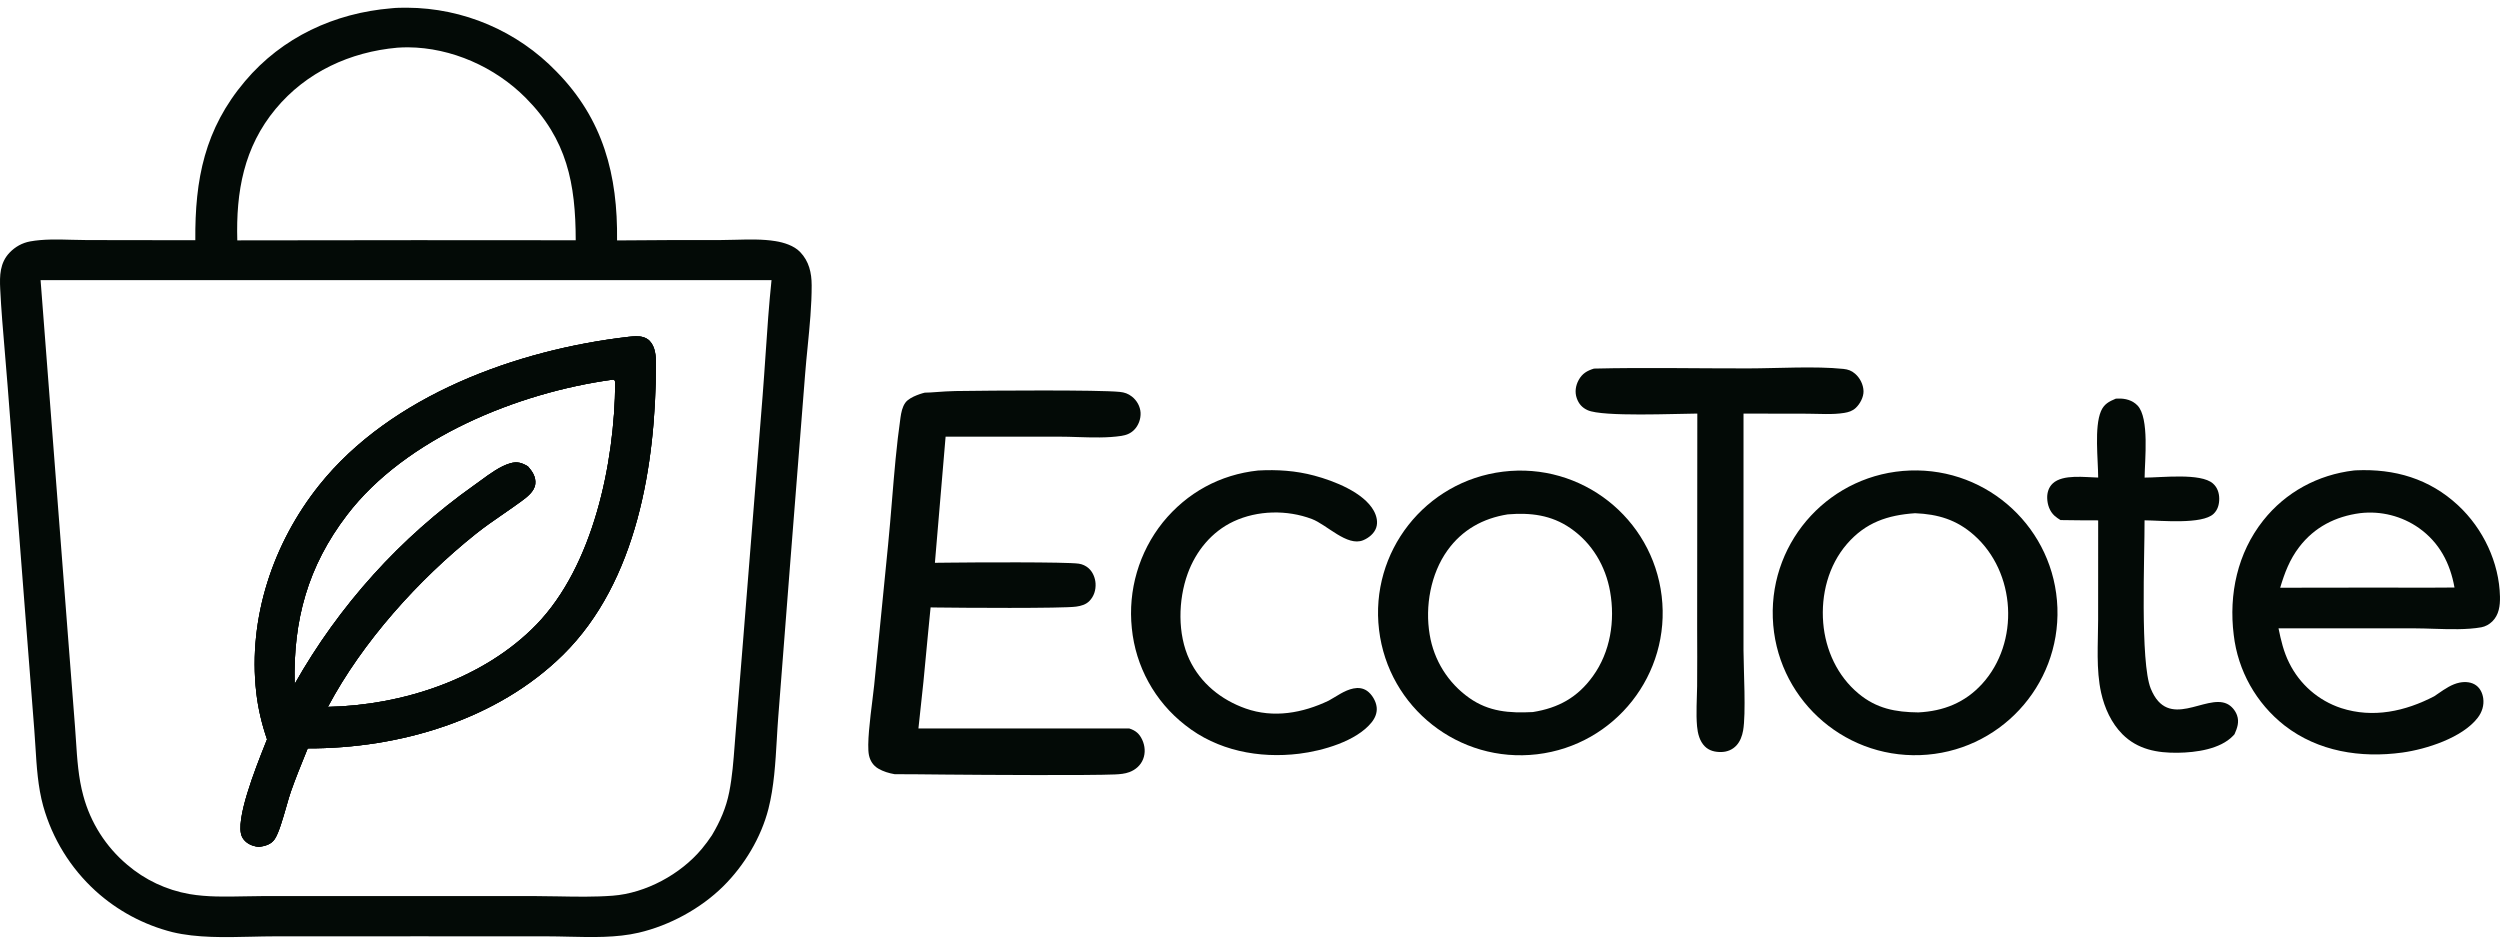 <svg width="108" height="41" viewBox="0 0 108 41" fill="none" xmlns="http://www.w3.org/2000/svg">
<path d="M17.551 0.333C17.337 0.334 17.112 0.334 16.901 0.359C14.447 0.564 12.193 1.606 10.587 3.505C8.84 5.571 8.417 7.748 8.438 10.378L3.763 10.371C3.554 10.371 3.338 10.365 3.118 10.359C2.508 10.342 1.875 10.325 1.303 10.429C0.959 10.492 0.658 10.66 0.416 10.912C-0.008 11.354 -0.019 11.912 0.009 12.483C0.053 13.384 0.13 14.286 0.207 15.188C0.249 15.678 0.291 16.168 0.328 16.658L1.104 26.682L1.481 31.523C1.5 31.762 1.515 32.004 1.53 32.246C1.583 33.112 1.637 33.992 1.866 34.82C2.261 36.23 3.044 37.499 4.126 38.486C5.071 39.344 6.214 39.957 7.453 40.269C8.501 40.521 9.718 40.493 10.861 40.466C11.202 40.458 11.536 40.45 11.857 40.45L18.149 40.448L23.645 40.45C23.945 40.45 24.254 40.458 24.567 40.465C25.582 40.489 26.64 40.514 27.589 40.293C28.924 39.983 30.274 39.25 31.248 38.284C32.155 37.385 32.879 36.184 33.196 34.943C33.438 33.994 33.499 32.953 33.558 31.943C33.577 31.618 33.595 31.295 33.62 30.98L34.136 24.341L34.779 16.189C34.81 15.786 34.85 15.379 34.891 14.971C34.978 14.087 35.066 13.197 35.064 12.323C35.063 11.786 34.95 11.285 34.565 10.886C34.3 10.611 33.867 10.476 33.5 10.417C32.951 10.327 32.348 10.343 31.765 10.358C31.55 10.364 31.337 10.37 31.131 10.37C29.66 10.367 28.19 10.372 26.72 10.386L26.657 10.386C26.691 7.569 26.064 5.152 24.039 3.092C22.346 1.338 20.018 0.344 17.581 0.333L17.551 0.333ZM26.46 16.402L26.539 16.407C26.541 16.412 26.543 16.417 26.545 16.422C26.546 16.424 26.547 16.426 26.548 16.429C26.551 16.437 26.554 16.444 26.557 16.451L26.561 16.458C26.575 16.491 26.578 16.497 26.577 16.55C26.552 20.004 25.627 24.452 23.175 26.982C20.905 29.324 17.38 30.474 14.165 30.538C15.662 27.721 18.069 25.05 20.551 23.066C20.935 22.76 21.336 22.483 21.739 22.205C21.997 22.027 22.256 21.848 22.511 21.662C22.758 21.48 23.09 21.234 23.125 20.904C23.157 20.6 22.995 20.363 22.805 20.146C22.538 19.991 22.343 19.927 22.038 20.016C21.605 20.143 21.169 20.463 20.776 20.752C20.671 20.829 20.57 20.903 20.473 20.971C17.29 23.225 14.645 26.155 12.728 29.551C12.663 26.788 13.293 24.473 14.987 22.251C17.53 18.916 22.397 16.956 26.46 16.402ZM1.753 12.102L33.33 12.101C33.218 13.165 33.145 14.238 33.073 15.309C33.032 15.906 32.992 16.503 32.945 17.098L32.095 27.752L31.777 31.678C31.762 31.849 31.75 32.02 31.737 32.192C31.686 32.869 31.634 33.553 31.503 34.216C31.369 34.897 31.109 35.488 30.756 36.082C30.62 36.288 30.472 36.487 30.313 36.677C29.398 37.771 27.895 38.586 26.468 38.694C25.691 38.753 24.891 38.738 24.099 38.723C23.756 38.717 23.415 38.711 23.077 38.71L16.526 38.709L11.312 38.711C11.061 38.711 10.805 38.716 10.547 38.722C9.757 38.738 8.947 38.755 8.187 38.624C7.19 38.45 6.259 38.011 5.491 37.353C4.571 36.577 3.911 35.538 3.599 34.376C3.386 33.605 3.333 32.784 3.281 31.978C3.268 31.776 3.255 31.574 3.239 31.375L2.929 27.38L1.753 12.102ZM27.161 14.551L27.137 14.553C22.344 15.108 16.887 17.079 13.789 20.962C11.797 23.457 10.71 26.703 11.069 29.9C11.148 30.602 11.307 31.273 11.536 31.94C11.51 32.006 11.478 32.086 11.442 32.176C11.049 33.165 10.135 35.463 10.453 36.143C10.544 36.339 10.732 36.471 10.935 36.535C11.019 36.562 11.103 36.577 11.19 36.587C11.459 36.543 11.707 36.487 11.869 36.247C12.042 35.989 12.22 35.368 12.372 34.837C12.444 34.584 12.511 34.352 12.569 34.188C12.765 33.629 12.989 33.079 13.212 32.529L13.215 32.523C13.241 32.459 13.267 32.394 13.293 32.33C17.246 32.342 21.468 31.104 24.327 28.283C27.525 25.127 28.33 20.038 28.337 15.732C28.337 15.392 28.314 14.989 28.066 14.73C27.913 14.57 27.683 14.522 27.47 14.527C27.366 14.529 27.264 14.54 27.161 14.551ZM17.166 2.06C17.319 2.051 17.473 2.042 17.626 2.044C19.504 2.057 21.384 2.896 22.703 4.22C24.499 6.021 24.867 7.933 24.871 10.379L17.992 10.375L10.251 10.384C10.192 8.282 10.53 6.363 11.909 4.703C13.234 3.108 15.125 2.243 17.166 2.06Z" fill="#030A06"/>
<path d="M26.539 16.406L26.46 16.402C22.397 16.955 17.53 18.916 14.987 22.251C13.293 24.473 12.663 26.788 12.728 29.551C14.645 26.155 17.29 23.225 20.473 20.971C20.57 20.903 20.671 20.829 20.776 20.752C21.169 20.463 21.605 20.143 22.038 20.016C22.343 19.927 22.538 19.991 22.805 20.146C22.996 20.363 23.157 20.599 23.125 20.904C23.09 21.234 22.758 21.48 22.511 21.661C22.256 21.848 21.997 22.026 21.739 22.205C21.337 22.482 20.935 22.759 20.551 23.066C18.069 25.05 15.662 27.721 14.165 30.537C17.38 30.474 20.905 29.324 23.175 26.981C25.627 24.452 26.552 20.004 26.577 16.55C26.578 16.497 26.575 16.491 26.561 16.458C26.557 16.45 26.553 16.44 26.548 16.428C26.545 16.422 26.542 16.415 26.539 16.406ZM27.137 14.553L27.161 14.55C27.264 14.54 27.366 14.529 27.47 14.526C27.683 14.522 27.913 14.57 28.066 14.729C28.314 14.989 28.337 15.392 28.337 15.732C28.331 20.038 27.525 25.127 24.327 28.283C21.468 31.104 17.246 32.341 13.293 32.33C13.267 32.394 13.241 32.458 13.215 32.523L13.212 32.529C12.989 33.078 12.765 33.629 12.569 34.188C12.511 34.352 12.444 34.584 12.372 34.837C12.22 35.368 12.042 35.989 11.869 36.247C11.707 36.487 11.459 36.543 11.19 36.587C11.103 36.577 11.019 36.562 10.935 36.535C10.732 36.471 10.545 36.339 10.453 36.142C10.135 35.463 11.049 33.165 11.442 32.176C11.478 32.086 11.51 32.006 11.536 31.94C11.307 31.272 11.148 30.602 11.069 29.9C10.71 26.703 11.797 23.457 13.789 20.962C16.887 17.079 22.344 15.107 27.137 14.553Z" fill="#030A06"/>
<path d="M27.161 14.55L27.137 14.553C22.344 15.107 16.887 17.079 13.789 20.962C11.798 23.457 10.71 26.703 11.069 29.9C11.148 30.602 11.307 31.272 11.536 31.94C11.51 32.006 11.478 32.086 11.442 32.176C11.049 33.165 10.135 35.463 10.453 36.142C10.545 36.339 10.732 36.471 10.935 36.535C11.019 36.562 11.103 36.577 11.19 36.587C11.459 36.543 11.707 36.487 11.869 36.247C12.042 35.989 12.22 35.368 12.372 34.837C12.444 34.584 12.511 34.352 12.569 34.188C12.766 33.629 12.989 33.079 13.213 32.529C13.213 32.527 13.214 32.525 13.215 32.523C13.241 32.458 13.267 32.394 13.293 32.33C17.246 32.341 21.468 31.104 24.327 28.283C27.525 25.127 28.331 20.038 28.337 15.732C28.337 15.392 28.314 14.989 28.066 14.729C27.913 14.57 27.683 14.522 27.47 14.526C27.367 14.529 27.264 14.54 27.161 14.55ZM26.46 16.402L26.539 16.406C26.542 16.415 26.545 16.422 26.548 16.428C26.553 16.441 26.557 16.45 26.561 16.458C26.575 16.491 26.578 16.497 26.577 16.55C26.552 20.004 25.627 24.452 23.175 26.981C20.905 29.324 17.38 30.474 14.165 30.537C15.662 27.721 18.069 25.05 20.551 23.066C20.935 22.759 21.337 22.482 21.739 22.205C21.998 22.026 22.257 21.848 22.511 21.661C22.758 21.48 23.09 21.234 23.125 20.904C23.157 20.599 22.996 20.363 22.805 20.146C22.538 19.991 22.343 19.927 22.038 20.016C21.605 20.143 21.169 20.463 20.776 20.752C20.671 20.829 20.57 20.903 20.473 20.971C17.29 23.225 14.645 26.155 12.728 29.551C12.663 26.788 13.293 24.473 14.987 22.251C17.53 18.916 22.397 16.955 26.46 16.402Z" fill="#030A06"/>
<path d="M88.88 26.256C88.761 22.861 85.912 20.206 82.517 20.326C79.121 20.444 76.465 23.295 76.585 26.69C76.705 30.086 79.555 32.741 82.95 32.621C86.346 32.501 89 29.651 88.88 26.256ZM82.731 22.171C83.721 22.212 84.524 22.45 85.279 23.118C86.178 23.915 86.68 25.065 86.746 26.256C86.812 27.449 86.437 28.658 85.625 29.547C84.883 30.358 83.957 30.722 82.873 30.776C81.884 30.766 81.068 30.612 80.287 29.962C79.376 29.204 78.86 28.082 78.763 26.91C78.663 25.692 78.982 24.433 79.79 23.498C80.593 22.572 81.54 22.253 82.731 22.171Z" fill="#030A06"/>
<path d="M71.784 25.747C71.379 22.371 68.311 19.964 64.936 20.375C61.57 20.785 59.171 23.843 59.575 27.21C59.978 30.578 63.032 32.982 66.399 32.585C69.776 32.186 72.188 29.123 71.784 25.747ZM65.133 22.221C66.118 22.141 67.01 22.244 67.842 22.817C68.776 23.459 69.363 24.451 69.557 25.559C69.778 26.817 69.57 28.163 68.813 29.211C68.151 30.13 67.323 30.585 66.219 30.761C65.212 30.812 64.321 30.751 63.473 30.151C62.557 29.506 61.941 28.519 61.762 27.414C61.556 26.195 61.803 24.791 62.53 23.777C63.17 22.886 64.063 22.392 65.133 22.221Z" fill="#030A06"/>
<path d="M101.777 20.318C101.746 20.319 101.717 20.321 101.686 20.325C100.138 20.508 98.743 21.257 97.77 22.486C96.659 23.89 96.278 25.669 96.497 27.428C96.676 28.973 97.467 30.382 98.692 31.342C100.144 32.469 101.984 32.756 103.777 32.511C104.815 32.368 106.374 31.872 107.037 31.008C107.224 30.766 107.318 30.47 107.275 30.164C107.244 29.949 107.15 29.743 106.973 29.611C106.77 29.46 106.499 29.441 106.257 29.488C105.922 29.554 105.621 29.761 105.336 29.958C105.276 30 105.216 30.041 105.157 30.08C103.905 30.73 102.516 31.036 101.138 30.59C100.158 30.267 99.349 29.564 98.893 28.637C98.655 28.164 98.537 27.661 98.432 27.145H104.342C104.588 27.146 104.852 27.154 105.123 27.163C105.824 27.185 106.574 27.209 107.193 27.099C107.369 27.067 107.537 26.973 107.665 26.848C107.956 26.565 108.007 26.164 107.999 25.777C107.966 24.297 107.27 22.836 106.193 21.834C104.95 20.678 103.449 20.243 101.777 20.318ZM101.959 22.168C102.856 22.063 103.761 22.292 104.5 22.812C105.383 23.44 105.848 24.331 106.034 25.381C105.285 25.39 104.534 25.388 103.784 25.386C103.41 25.385 103.035 25.384 102.66 25.384L98.504 25.39C98.694 24.75 98.915 24.169 99.324 23.634C99.983 22.771 100.895 22.308 101.959 22.168Z" fill="#030A06"/>
<path d="M68.86 15.923C71.078 15.87 73.308 15.919 75.528 15.915C76.793 15.913 78.408 15.81 79.635 15.937C79.833 15.957 79.99 16.013 80.14 16.145C80.354 16.331 80.496 16.613 80.504 16.898C80.51 17.156 80.352 17.451 80.166 17.624C80.024 17.756 79.855 17.808 79.668 17.838C79.157 17.921 78.593 17.873 78.074 17.872L75.32 17.867L75.319 28.089C75.323 28.95 75.432 30.829 75.302 31.561C75.261 31.791 75.178 32.021 75.02 32.197C74.849 32.386 74.615 32.482 74.362 32.487C74.097 32.493 73.839 32.435 73.648 32.243C73.423 32.018 73.341 31.686 73.313 31.379C73.262 30.811 73.309 30.211 73.316 29.641C73.325 28.798 73.318 27.954 73.317 27.11L73.324 17.866C72.407 17.87 69.237 18.016 68.588 17.721C68.35 17.614 68.202 17.448 68.116 17.201C68.024 16.939 68.066 16.659 68.198 16.418C68.353 16.136 68.561 16.015 68.86 15.923Z" fill="#030A06"/>
<path d="M54.349 20.326C55.172 20.28 55.978 20.332 56.778 20.547C57.623 20.773 58.915 21.271 59.352 22.073C59.471 22.293 59.534 22.558 59.45 22.802C59.363 23.051 59.126 23.241 58.888 23.339C58.193 23.623 57.323 22.666 56.67 22.42C55.607 22.019 54.328 22.041 53.294 22.524C52.344 22.968 51.661 23.808 51.307 24.784C50.897 25.916 50.862 27.393 51.383 28.497C51.867 29.52 52.756 30.234 53.81 30.607C55.017 31.034 56.275 30.806 57.403 30.266C57.752 30.076 58.07 29.824 58.468 29.742C58.674 29.7 58.877 29.722 59.053 29.843C59.269 29.993 59.443 30.289 59.472 30.55C59.499 30.796 59.403 31.021 59.251 31.209C58.591 32.027 57.123 32.438 56.123 32.561C54.388 32.774 52.581 32.426 51.193 31.319C49.887 30.299 49.057 28.789 48.895 27.141C48.723 25.498 49.204 23.854 50.235 22.565C51.28 21.28 52.706 20.502 54.349 20.326Z" fill="#030A06"/>
<path d="M91.403 17.222C91.438 17.221 91.472 17.219 91.506 17.218C91.814 17.208 92.123 17.291 92.34 17.517C92.859 18.059 92.653 19.885 92.647 20.632C93.353 20.637 95.071 20.417 95.6 20.888C95.792 21.058 95.87 21.295 95.871 21.547C95.871 21.792 95.808 22.026 95.626 22.198C95.132 22.667 93.346 22.483 92.645 22.478C92.652 23.98 92.449 28.607 92.912 29.746C93.66 31.588 95.281 29.968 96.206 30.404C96.404 30.497 96.566 30.694 96.639 30.899C96.743 31.191 96.65 31.451 96.531 31.719C96.51 31.742 96.489 31.764 96.469 31.787C95.91 32.369 94.861 32.508 94.09 32.519C93.195 32.532 92.35 32.38 91.689 31.719C91.212 31.24 90.915 30.584 90.77 29.931C90.545 28.922 90.638 27.806 90.639 26.777L90.641 22.48C90.099 22.48 89.556 22.476 89.014 22.467C88.924 22.411 88.837 22.354 88.758 22.283C88.544 22.09 88.447 21.802 88.439 21.518C88.432 21.28 88.505 21.046 88.682 20.882C89.121 20.476 90.084 20.621 90.641 20.631C90.64 19.849 90.468 18.448 90.763 17.76C90.895 17.455 91.109 17.344 91.403 17.222Z" fill="#030A06"/>
<path fill-rule="evenodd" clip-rule="evenodd" d="M48.372 16.93C47.438 16.838 42.863 16.87 41.276 16.893C40.985 16.898 40.714 16.918 40.477 16.935C40.274 16.95 40.096 16.963 39.949 16.963C39.949 16.963 39.317 17.112 39.112 17.396C38.978 17.582 38.933 17.819 38.901 18.041C38.731 19.223 38.632 20.428 38.533 21.63C38.481 22.262 38.429 22.894 38.367 23.52L37.765 29.594C37.749 29.756 37.721 29.978 37.69 30.23C37.588 31.043 37.447 32.17 37.538 32.619C37.589 32.867 37.721 33.073 37.94 33.202C38.157 33.33 38.403 33.403 38.65 33.445L38.652 33.445C39.162 33.444 39.932 33.452 40.792 33.461C42.575 33.479 47.108 33.502 48.162 33.456C48.372 33.447 48.595 33.429 48.793 33.354C49.059 33.253 49.278 33.061 49.383 32.793C49.489 32.523 49.465 32.221 49.345 31.961C49.224 31.698 49.061 31.558 48.787 31.471H39.676C39.828 30.129 39.964 28.786 40.084 27.441L40.191 26.348L40.202 26.24C40.273 26.241 40.367 26.242 40.478 26.244C41.406 26.258 45.923 26.29 46.498 26.205C46.71 26.173 46.907 26.12 47.061 25.964C47.261 25.763 47.345 25.484 47.328 25.204C47.314 24.966 47.209 24.708 47.028 24.548C46.908 24.441 46.758 24.372 46.599 24.35C46.061 24.272 42.045 24.293 41.032 24.306C40.76 24.31 40.534 24.313 40.388 24.313L40.85 18.864H45.767C46.017 18.864 46.279 18.872 46.544 18.881C47.185 18.901 47.85 18.922 48.447 18.83C48.66 18.797 48.842 18.725 48.995 18.57C49.184 18.381 49.287 18.095 49.273 17.829C49.258 17.558 49.112 17.299 48.9 17.133C48.738 17.006 48.575 16.949 48.372 16.93Z" fill="#030A06"/>
</svg>
